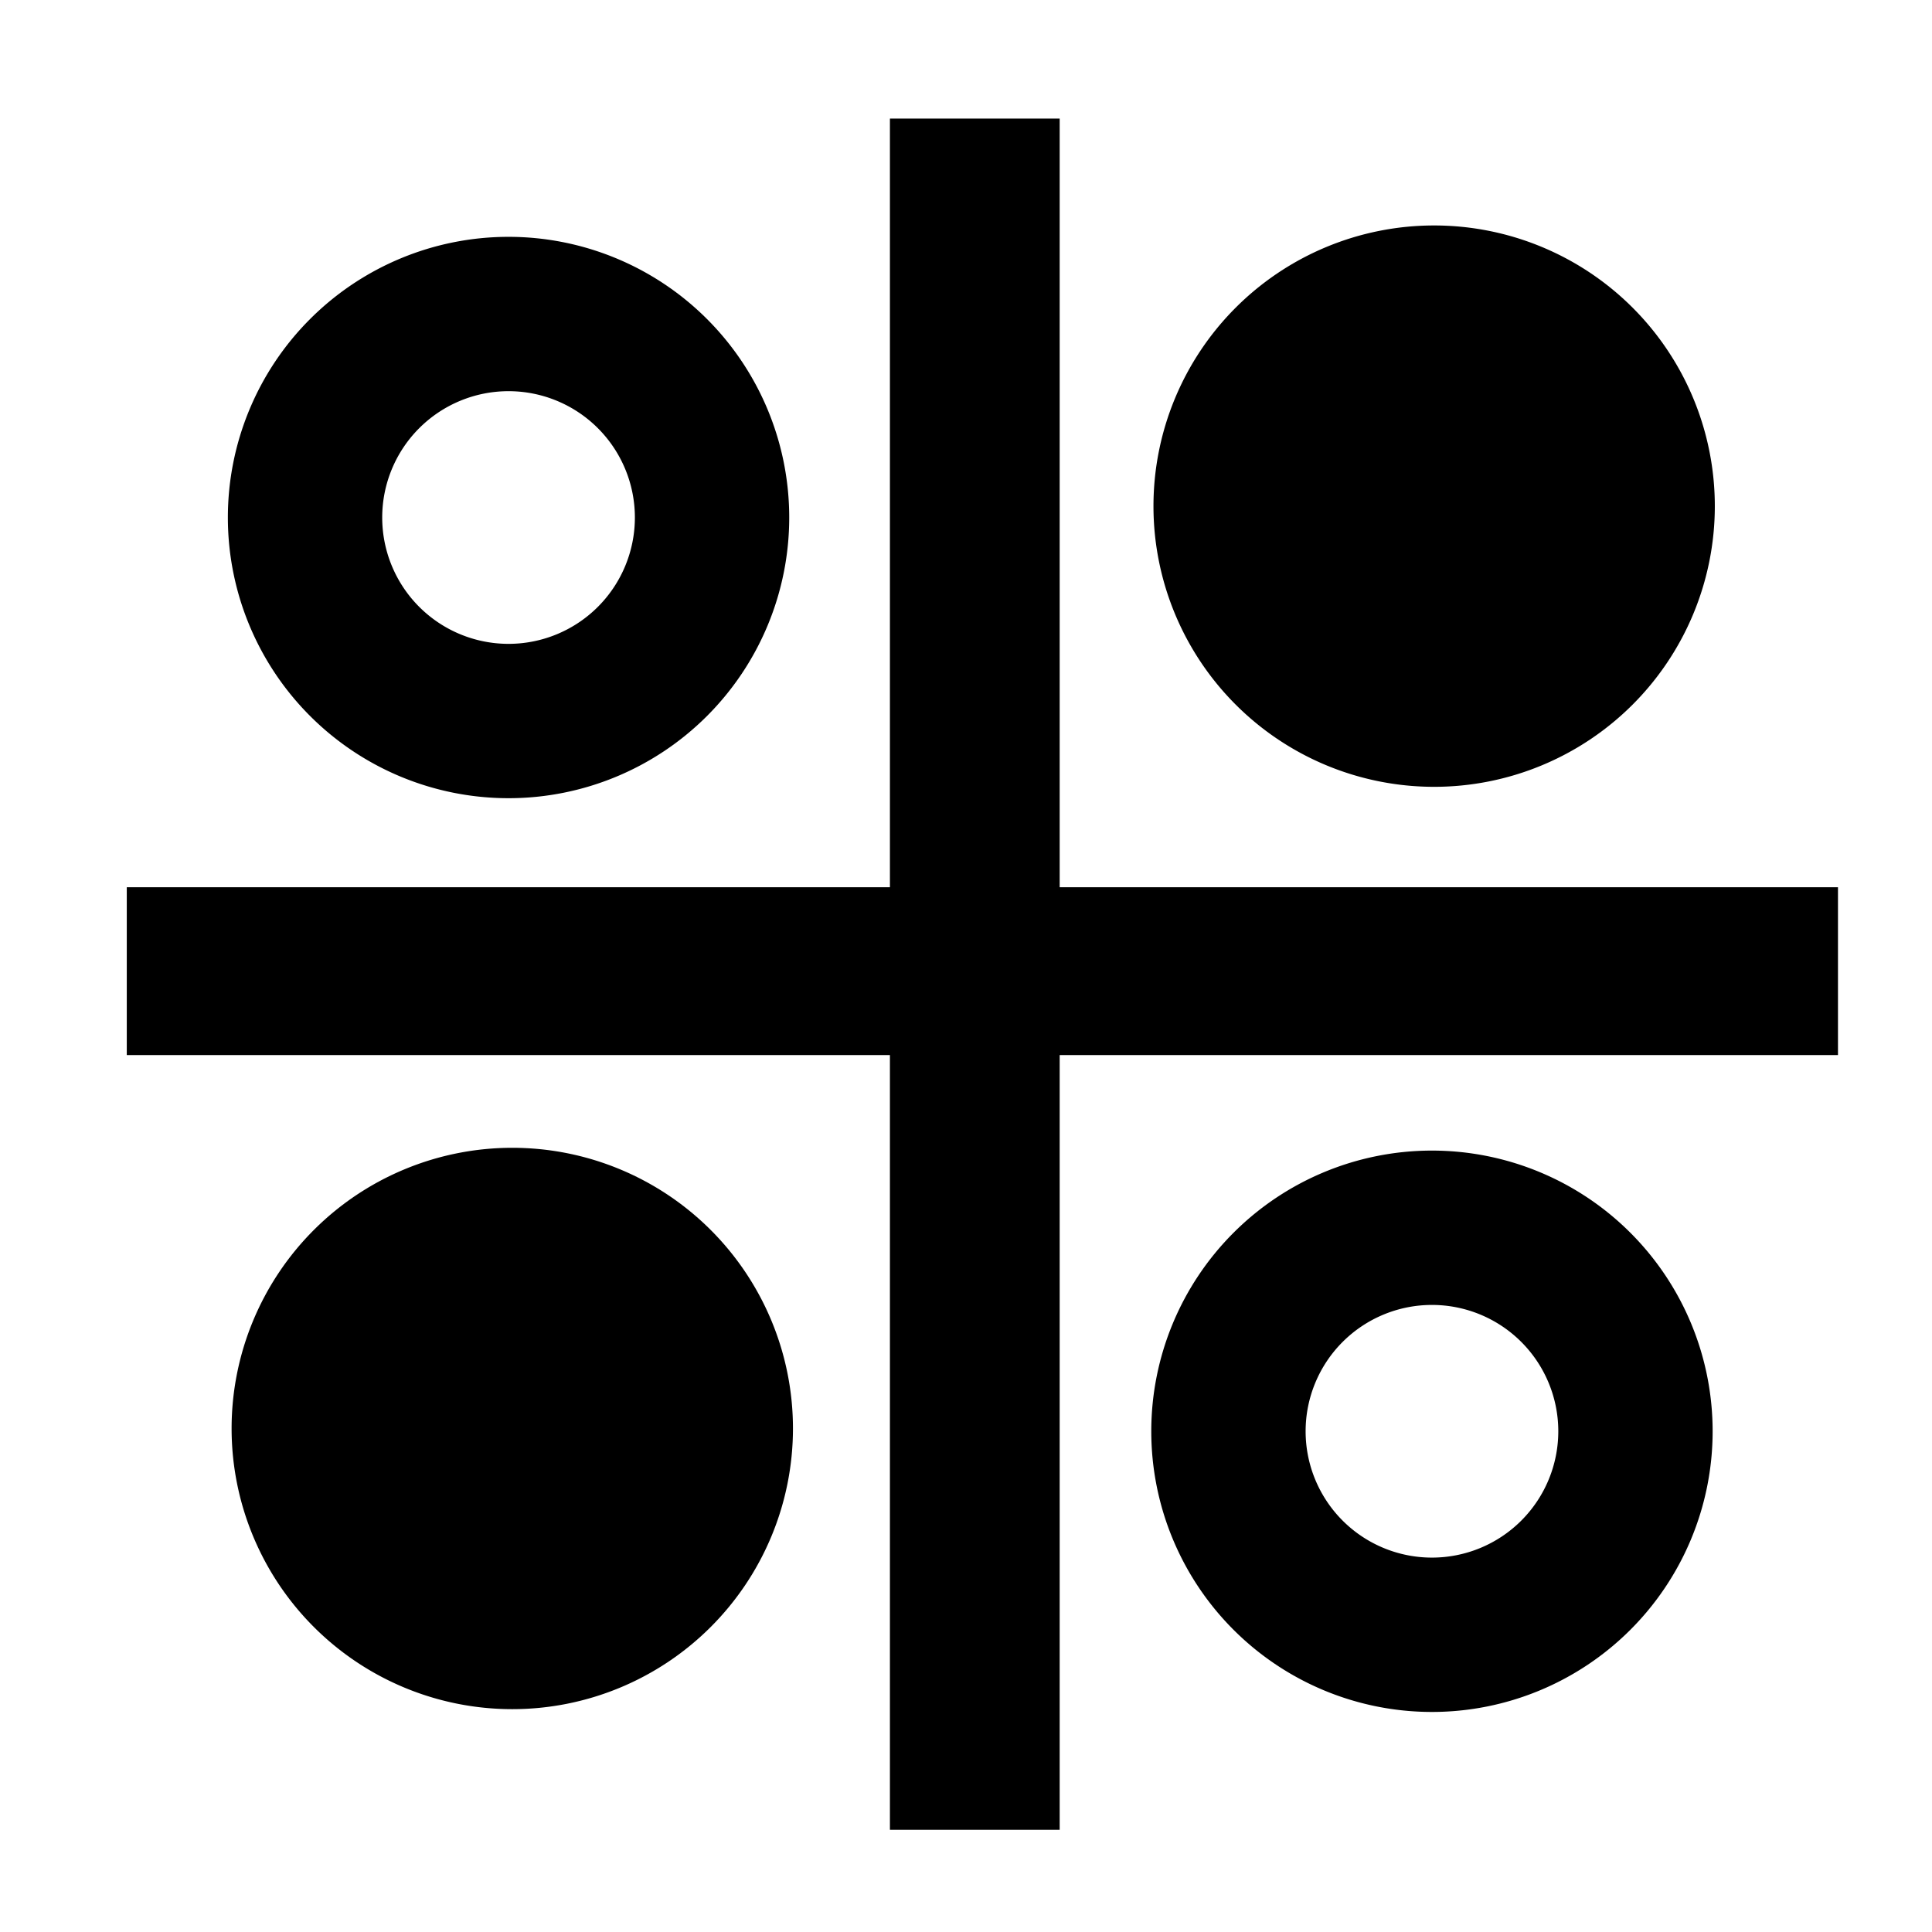 <?xml version="1.0" encoding="UTF-8" standalone="no"?>
<svg
   xmlns:dc="http://purl.org/dc/elements/1.1/"
   xmlns:cc="http://creativecommons.org/ns#"
   xmlns:rdf="http://www.w3.org/1999/02/22-rdf-syntax-ns#"
   xmlns:svg="http://www.w3.org/2000/svg"
   xmlns="http://www.w3.org/2000/svg"
   xmlns:sodipodi="http://sodipodi.sourceforge.net/DTD/sodipodi-0.dtd"
   xmlns:inkscape="http://www.inkscape.org/namespaces/inkscape"
   width="45"
   height="45"
   id="svg2"
   version="1.1"
   inkscape:version="0.48.3.1 r9886"
   sodipodi:docname="activity-tictactoe.svg">
  <defs
     id="defs18" />
  <sodipodi:namedview
     pagecolor="#ffffff"
     bordercolor="#666666"
     borderopacity="1"
     objecttolerance="10"
     gridtolerance="10"
     guidetolerance="10"
     inkscape:pageopacity="0"
     inkscape:pageshadow="2"
     inkscape:window-width="1366"
     inkscape:window-height="744"
     id="namedview16"
     showgrid="false"
     inkscape:zoom="3.7083822"
     inkscape:cx="-23.039496"
     inkscape:cy="47.129391"
     inkscape:window-x="0"
     inkscape:window-y="24"
     inkscape:window-maximized="1"
     inkscape:current-layer="svg2" />
  <path
     style="fill:none;stroke:#000000;stroke-width:3.954;stroke-opacity:1"
     d="m 22.705,2.762 0,39.857"
     id="path3133"
     inkscape:connector-curvature="0" />
  <path
     style="fill:none;stroke:#000000;stroke-width:3.909;stroke-opacity:1"
     d="m 42.81,22.62 -39.857,0"
     id="path3141"
     inkscape:connector-curvature="0" />
  <path
     inkscape:connector-curvature="0"
     style="fill:#000000;fill-opacity:1;stroke:#000000;stroke-width:3.595;stroke-opacity:1"
     d="m 38.144,11.789 a 4.74,4.74 0 0 1 -9.48,0 4.74,4.74 0 1 1 9.48,0 z"
     id="path8-7-1" />
  <path
     inkscape:connector-curvature="0"
     style="fill:none;stroke:#000000;stroke-width:3.595;stroke-opacity:1"
     d="m 16.585,12.054 a 4.74,4.74 0 0 1 -9.48,0 4.74,4.74 0 1 1 9.48,0 z"
     id="path8-7-1-8" />
  <path
     inkscape:connector-curvature="0"
     style="fill:none;stroke:#000000;stroke-width:3.595;stroke-opacity:1"
     d="m 38.093,33.337 a 4.74,4.74 0 0 1 -9.48,0 4.74,4.74 0 1 1 9.48,0 z"
     id="path8-7-1-8-2" />
  <path
     inkscape:connector-curvature="0"
     style="fill:#000000;fill-opacity:1;stroke:#000000;stroke-width:3.595;stroke-opacity:1"
     d="m 16.672,33.272 a 4.74,4.74 0 0 1 -9.48,0 4.74,4.74 0 1 1 9.48,0 z"
     id="path8-7-1-2" />
</svg>
